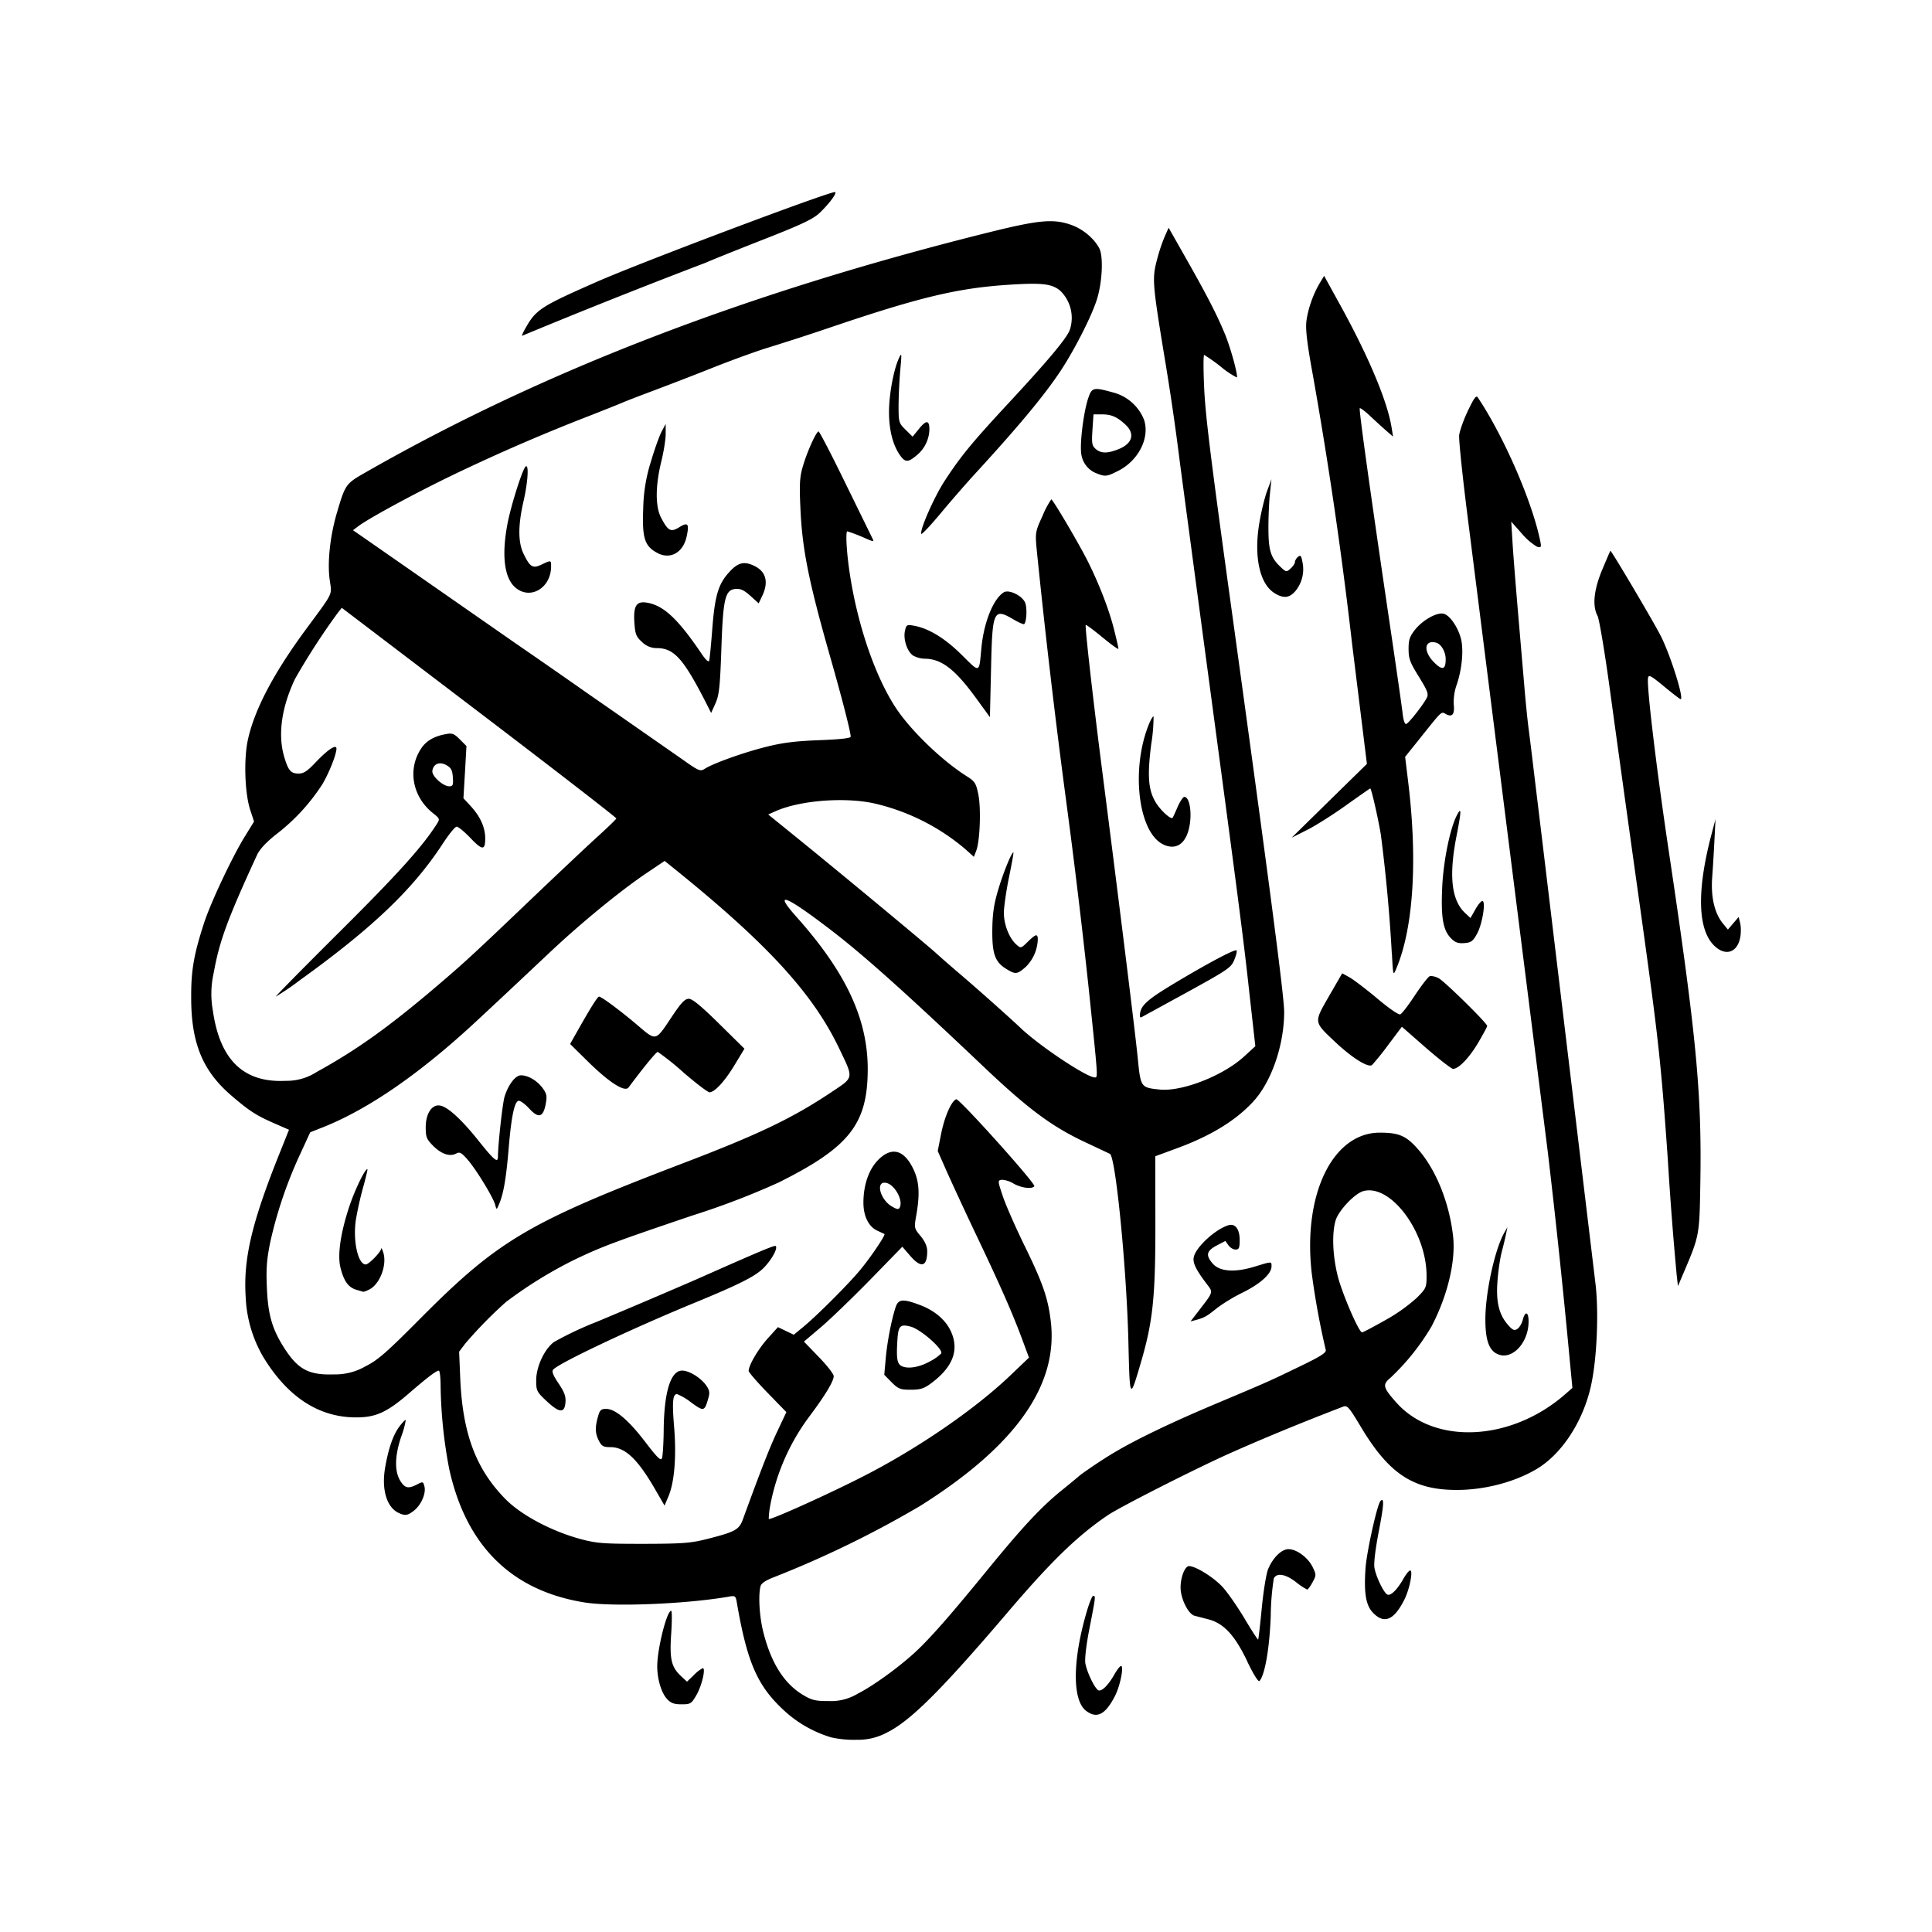 <svg xmlns="http://www.w3.org/2000/svg" width="192" height="192" viewBox="0 0 192 192"><path d="M82.639 172.67a11.978 11.978 0 0 1-4.808-2.763c-2.567-2.396-3.577-4.715-4.586-10.533-.137-.812-.146-.82-.916-.684-4.278.727-11.439 1.01-14.254.556-7.23-1.163-11.747-5.612-13.433-13.262a47.057 47.057 0 0 1-.855-8.23c0-.848-.086-1.54-.171-1.54-.257 0-1.096.633-2.9 2.19-2.234 1.942-3.355 2.455-5.305 2.455-3.697.01-6.802-2.002-9.224-5.963a12.834 12.834 0 0 1-1.77-5.98c-.249-3.8.598-7.401 3.379-14.332l.924-2.31-1.523-.667c-1.754-.77-2.447-1.215-4.26-2.78-2.807-2.43-3.937-5.185-3.937-9.669-.017-2.678.257-4.286 1.267-7.392.641-2.002 2.798-6.588 4.072-8.65l.907-1.471-.385-1.173c-.539-1.676-.65-5.073-.214-7.015.66-2.944 2.499-6.46 5.596-10.695 3.012-4.09 2.738-3.534 2.515-5.194-.23-1.72.052-4.312.71-6.562.856-2.892.873-2.926 2.884-4.073 17.608-10.07 37.97-17.899 62.14-23.896 4.843-1.197 6.272-1.317 8.069-.65 1.12.428 2.19 1.335 2.695 2.31.402.796.29 3.294-.222 4.98-.522 1.702-2.216 5.03-3.637 7.187-1.66 2.49-4.14 5.475-8.65 10.387-.77.847-2.25 2.54-3.268 3.764-1.027 1.232-1.882 2.14-1.925 2.036-.145-.427 1.292-3.679 2.319-5.253 1.608-2.464 2.678-3.764 6.194-7.563 4.09-4.398 5.92-6.588 6.246-7.444a3.765 3.765 0 0 0-.941-3.893c-.839-.701-1.797-.813-5.117-.599-5.005.325-8.727 1.198-17.394 4.124a248.12 248.12 0 0 1-6.434 2.096c-.94.274-3.32 1.13-5.304 1.908a354.542 354.542 0 0 1-6.118 2.37c-1.394.522-2.823 1.07-3.165 1.224-.351.154-1.78.719-3.166 1.266a187.401 187.401 0 0 0-12.782 5.493c-3.927 1.848-9.078 4.62-10.267 5.501l-.548.411 1.24.856L51.275 63.96a981.898 981.898 0 0 1 5.92 4.107c.925.658 2.738 1.908 4.013 2.797l6.605 4.603c1.626 1.155 1.78 1.215 2.216.941.822-.539 3.885-1.634 6.118-2.19 1.625-.41 2.943-.573 5.279-.659q3.114-.12 3.114-.35c0-.471-.864-3.825-2.088-8.111-2.087-7.333-2.738-10.566-2.909-14.622-.11-2.353-.068-3.08.24-4.116.42-1.454 1.335-3.482 1.566-3.482.085 0 1.283 2.302 2.652 5.116l2.695 5.502c.18.36.154.36-.616.034a17.112 17.112 0 0 0-1.874-.727c-.188 0-.077 2.087.231 4.115.779 5.202 2.541 10.335 4.62 13.475 1.506 2.259 4.586 5.22 7.033 6.76.787.496.907.684 1.13 1.77.29 1.37.17 4.672-.206 5.63l-.23.599-.856-.77a21.39 21.39 0 0 0-8.804-4.483c-2.918-.719-7.52-.394-10.01.701l-.77.343 2.883 2.335C83.36 86.624 91.864 93.682 93.002 94.7c.522.48 1.566 1.386 2.319 2.028 1.617 1.369 5.073 4.449 6.117 5.441 1.882 1.789 6.562 4.903 7.358 4.903.325 0 .342.23-.616-8.975a718.69 718.69 0 0 0-2.224-18.481 804.25 804.25 0 0 1-2.944-25.146c-.137-1.532-.11-1.677.6-3.217a8.556 8.556 0 0 1 .863-1.626c.154 0 2.704 4.32 3.62 6.135 1.129 2.258 2.113 4.791 2.609 6.759.248.975.445 1.848.445 1.95s-.71-.41-1.583-1.129c-.873-.719-1.626-1.283-1.668-1.232-.094.103.71 7.238 1.565 13.92 1.712 13.356 3.38 26.771 3.602 29.098.291 2.943.3 2.952 2.174 3.149 2.224.23 6.314-1.37 8.401-3.286l1.113-1.018-.6-5.364c-.59-5.408-.975-8.385-4.662-35.883l-2.225-16.684a255.13 255.13 0 0 0-1.6-10.926c-1.12-6.845-1.172-7.461-.701-9.24a17.112 17.112 0 0 1 .787-2.38l.385-.863 1.814 3.2c2.045 3.602 3.054 5.578 3.824 7.469.565 1.403 1.284 4.064 1.138 4.21a8.556 8.556 0 0 1-1.6-1.079 17.112 17.112 0 0 0-1.642-1.163c-.086 0-.086 1.403-.01 3.114.12 2.823.6 6.733 2.679 21.81 3.867 28.028 5.279 38.842 5.279 40.365 0 3.32-1.284 7.016-3.123 8.967-1.746 1.873-4.227 3.38-7.572 4.603l-2.114.778.01 6.7c.008 7.272-.24 9.693-1.43 13.765-1.112 3.79-1.112 3.79-1.249-1.933-.17-7.315-1.266-18.481-1.84-18.771l-2.215-1.044c-3.49-1.609-5.826-3.337-10.353-7.632-7.828-7.426-11.867-11.037-15.092-13.518-4.654-3.568-5.878-4.021-3.422-1.283 4.868 5.475 7.016 10.087 7.016 15.075-.017 5.441-1.805 7.726-8.838 11.242a77.002 77.002 0 0 1-8.556 3.277c-7.735 2.618-9.027 3.097-11.756 4.406a42.779 42.779 0 0 0-6.802 4.2 42.779 42.779 0 0 0-4.056 4.142l-.599.795.112 2.687c.24 5.493 1.574 9.018 4.534 12.004 1.583 1.583 4.578 3.166 7.444 3.936 1.6.427 2.284.47 6.229.47 3.85-.009 4.68-.068 6.28-.47 2.857-.728 3.225-.924 3.61-1.985 1.78-4.886 2.652-7.119 3.414-8.727l.898-1.908-1.873-1.925c-1.027-1.061-1.874-2.037-1.874-2.165 0-.565.941-2.165 1.882-3.217l1.027-1.138 1.574.753.907-.744c1.395-1.147 4.552-4.304 5.715-5.716 1.096-1.334 2.524-3.465 2.388-3.55l-.66-.308c-.89-.385-1.428-1.43-1.428-2.807 0-1.762.539-3.32 1.48-4.26 1.343-1.344 2.584-.993 3.508.975.556 1.206.633 2.413.274 4.492-.231 1.317-.231 1.334.428 2.122q.641.787.65 1.471c0 1.592-.6 1.754-1.711.462l-.762-.881-3.251 3.337c-1.797 1.83-3.996 3.953-4.894 4.705l-1.634 1.386 1.48 1.532c.813.838 1.48 1.694 1.48 1.9 0 .504-.855 1.916-2.353 3.918a21.39 21.39 0 0 0-3.961 8.95 8.556 8.556 0 0 0-.145 1.326c.145.145 5.972-2.482 9.41-4.244 5.383-2.747 11.012-6.614 14.537-9.96l1.916-1.83-.616-1.66c-.958-2.601-2.139-5.296-4.457-10.173a375.827 375.827 0 0 1-3.072-6.605l-.924-2.096.342-1.729c.343-1.71 1.027-3.25 1.498-3.413.29-.094 7.914 8.384 7.76 8.641-.205.317-1.318.171-2.07-.265a2.567 2.567 0 0 0-1.164-.377c-.42.069-.41.103.111 1.66.29.864 1.232 3.003 2.08 4.749 1.873 3.816 2.395 5.304 2.677 7.64.77 6.357-3.474 12.38-12.954 18.352a102.67 102.67 0 0 1-14.57 7.101q-1.207.462-1.318.89c-.24.907-.112 3.072.29 4.62.779 3.063 2.088 5.108 3.987 6.22.822.488 1.224.582 2.465.574a5.134 5.134 0 0 0 2.909-.728c1.685-.855 4.508-2.934 6.1-4.491 1.506-1.472 3.302-3.534 6.845-7.872 3.516-4.295 5.313-6.211 7.34-7.854a94.285 94.285 0 0 0 1.626-1.335c.231-.248 2.284-1.642 3.474-2.353 2.224-1.334 5.792-3.054 10.25-4.928 5.321-2.241 5.219-2.199 8.402-3.739 2.036-.984 2.566-1.334 2.48-1.608a77.002 77.002 0 0 1-1.394-7.632c-.89-7.811 2.08-13.946 6.768-13.946 1.882 0 2.61.308 3.747 1.591 1.831 2.045 3.175 5.39 3.542 8.77.257 2.456-.573 5.895-2.156 8.907a23.101 23.101 0 0 1-4.072 5.09c-.822.685-.753.959.582 2.465 3.79 4.252 11.439 3.867 16.812-.856l.684-.599-.257-2.704a847.03 847.03 0 0 0-2.19-20.765l-2.105-16.684-5.732-45.406c-.59-4.585-1.027-8.7-.967-9.137.06-.436.445-1.54.872-2.421.6-1.258.813-1.558.976-1.318 2.592 3.876 5.416 10.361 6.211 14.288.12.599.086.659-.308.556a5.99 5.99 0 0 1-1.514-1.3l-1.061-1.198.128 2.113c.069 1.164.317 4.252.54 6.87l.632 7.393c.12 1.454.308 3.302.411 4.106.111.822.342 2.721.522 4.236l.856 7.067 5.279 43.934c.342 2.84.145 7.443-.428 10.07-.77 3.593-2.91 6.887-5.459 8.384-2.181 1.284-5.142 2.054-7.88 2.054-4.329.009-6.759-1.592-9.565-6.297-1.172-1.951-1.335-2.14-1.754-1.977-4.107 1.575-8.043 3.2-11.336 4.672-3.38 1.514-10.883 5.321-12.047 6.117-3.054 2.07-5.698 4.646-10.181 9.925-6.417 7.512-9.454 10.532-11.764 11.67a5.99 5.99 0 0 1-2.96.719 10.267 10.267 0 0 1-2.541-.231m-46.347-36.867c1.249-.625 2.087-1.352 5.587-4.877 7.64-7.675 10.695-9.472 25.873-15.272 7.563-2.884 10.917-4.484 14.75-7.033 2.412-1.609 2.36-1.343.88-4.45-2.609-5.45-7.152-10.403-16.375-17.838l-.958-.77-1.883 1.266c-2.618 1.78-6.502 4.963-9.617 7.906-2.772 2.61-5.227 4.92-7.186 6.733-5.545 5.16-10.661 8.71-15.178 10.524l-1.36.54-1.002 2.18a42.779 42.779 0 0 0-2.96 8.702c-.351 1.711-.428 2.627-.342 4.569.11 2.695.53 4.124 1.745 6.015 1.369 2.121 2.438 2.678 4.962 2.592a5.99 5.99 0 0 0 3.063-.787m-.88-7.623c-.788-.231-1.241-.856-1.575-2.19-.317-1.241 0-3.457.881-6.1.556-1.678 1.617-3.85 1.797-3.68.025.026-.171.881-.454 1.882a34.223 34.223 0 0 0-.701 3.166c-.3 2.096.222 4.406.984 4.406.308 0 1.514-1.24 1.54-1.582.008-.12.102.068.214.419.376 1.266-.377 3.191-1.455 3.679a2.567 2.567 0 0 1-.53.205zm13.8-8.436c-.188-.728-1.89-3.525-2.755-4.51-.599-.684-.77-.778-1.112-.598-.633.342-1.472.068-2.293-.753-.668-.676-.745-.873-.745-1.865 0-1.395.66-2.344 1.498-2.13.787.196 2.139 1.454 3.799 3.542 1.522 1.899 1.882 2.19 1.882 1.514 0-1.198.462-5.347.659-5.963.376-1.198 1.078-2.114 1.625-2.114.719 0 1.626.54 2.165 1.284.41.573.445.787.282 1.642-.256 1.267-.718 1.37-1.642.36-.377-.411-.839-.753-1.01-.753-.428 0-.744 1.488-1.018 4.757-.24 2.883-.496 4.389-.907 5.407-.291.702-.291.71-.428.18m18.67-13.193a25.667 25.667 0 0 0-2.516-2.01c-.154 0-1.438 1.565-2.9 3.533-.369.496-1.883-.47-3.962-2.499l-1.848-1.822.881-1.557c1.172-2.07 1.848-3.149 1.994-3.149.24 0 2.019 1.318 3.713 2.747 2.027 1.72 1.84 1.77 3.602-.873.864-1.283 1.223-1.66 1.608-1.66.351 0 1.232.727 3.012 2.481l2.515 2.482-.958 1.582c-.992 1.652-2.002 2.747-2.515 2.747-.171 0-1.352-.899-2.627-2.002m69.756 24.666a17.112 17.112 0 0 0 3.131-2.208c.967-.966 1.001-1.052 1.001-2.224 0-4.347-3.542-9.104-6.245-8.42-.882.215-2.533 1.969-2.807 2.97-.359 1.283-.282 3.388.197 5.373.41 1.72 2.122 5.707 2.447 5.707.086 0 1.112-.54 2.276-1.198m-48.186-11.311c.257-.727-.556-2.14-1.335-2.336-1.146-.3-.701 1.634.54 2.344.547.317.684.308.795 0zM31.46 106.538c4.09-2.25 7.384-4.62 12.432-8.95 2.541-2.181 3.277-2.866 9.497-8.804 2.327-2.216 5.03-4.765 6.023-5.664.993-.898 1.814-1.702 1.84-1.78.025-.076-6.1-4.816-13.621-10.54L33.967 60.405l-.377.47a68.447 68.447 0 0 0-4.278 6.606c-1.351 2.866-1.72 5.578-1.052 7.785.402 1.335.65 1.609 1.429 1.609.505 0 .873-.257 1.711-1.147 1.198-1.257 2.036-1.805 2.036-1.326 0 .556-.718 2.387-1.394 3.525a19.678 19.678 0 0 1-4.518 4.928q-1.591 1.25-1.985 2.122c-2.909 6.314-3.739 8.556-4.295 11.68a9.411 9.411 0 0 0-.085 3.806c.701 4.894 3.071 7.162 7.238 6.948a5.476 5.476 0 0 0 3.063-.873m2.344-13.989c5.664-5.63 8.162-8.393 9.583-10.626.342-.53.342-.556-.368-1.12-2.08-1.66-2.55-4.45-1.095-6.52q.718-1.018 2.335-1.318c.685-.137.856-.068 1.438.513l.659.66-.146 2.592-.154 2.6.676.728q1.48 1.591 1.489 3.251c0 1.24-.283 1.224-1.54-.103-.565-.581-1.138-1.052-1.3-1.052-.163 0-.788.779-1.412 1.737-2.918 4.475-6.99 8.359-14.168 13.518a25.667 25.667 0 0 1-2.396 1.634c-.069 0 2.806-2.917 6.4-6.494m11.2-15.298c-.052-.719-.18-.958-.65-1.215-.676-.376-1.284-.128-1.387.565-.077.513 1.053 1.54 1.677 1.54.36 0 .411-.12.36-.89m62.902 92.745c-1.36-1.07-1.318-5.082.102-9.865.249-.847.53-1.54.634-1.54.256 0 .24.103-.368 3.217-.334 1.711-.488 3.063-.411 3.508.18.941.958 2.533 1.309 2.67.334.12.992-.54 1.6-1.626.248-.428.53-.796.633-.796.308 0-.077 1.95-.59 2.96-.959 1.883-1.823 2.328-2.91 1.472m-41.623-1.163c-.557-.6-.967-1.968-.967-3.235 0-1.728.95-5.518 1.386-5.518.085 0 .085 1.027 0 2.293-.171 2.55.017 3.311 1.018 4.235l.556.513.693-.667a3.422 3.422 0 0 1 .873-.676c.316 0-.103 1.78-.642 2.695-.496.847-.582.899-1.472.899-.752 0-1.06-.12-1.454-.54zm57.683-3.705c-1.232-2.593-2.336-3.79-3.85-4.193l-1.412-.367c-.53-.137-1.207-1.352-1.352-2.422-.145-1.044.334-2.507.813-2.507.684 0 2.558 1.181 3.414 2.165.513.582 1.48 1.993 2.156 3.131.676 1.138 1.266 2.045 1.3 2.002.034-.042.197-1.445.36-3.131s.444-3.422.633-3.876c.479-1.138 1.334-1.976 2.019-1.976.813 0 1.933.83 2.395 1.762.377.779.377.822 0 1.523-.213.402-.453.727-.539.727a5.99 5.99 0 0 1-1.112-.744c-1.052-.804-1.9-.941-2.199-.368a25.667 25.667 0 0 0-.308 3.748c-.12 3.234-.59 5.912-1.129 6.46-.111.102-.616-.72-1.198-1.934zm12.526-4.809c-.745-.735-.959-1.933-.788-4.449.112-1.642 1.164-6.382 1.49-6.707.384-.385.341.376-.172 3.028-.342 1.789-.513 3.183-.428 3.628.171.941.95 2.524 1.3 2.652.334.137.993-.53 1.6-1.617.249-.427.54-.787.642-.787.325 0-.06 1.908-.59 2.943-1.018 1.994-1.968 2.396-3.054 1.31m-96.715-9.9c-1.3-.47-1.9-2.31-1.498-4.594.334-1.917.796-3.243 1.43-4.081.29-.385.564-.668.615-.616a8.556 8.556 0 0 1-.445 1.625c-.65 1.908-.684 3.44-.111 4.39.47.76.796.83 1.685.376.574-.3.6-.291.728.205.17.685-.317 1.823-1.036 2.396-.598.462-.812.513-1.368.308zm25.35-2.378c-1.762-3.055-3.002-4.227-4.474-4.227-.685 0-.856-.094-1.13-.624-.376-.728-.402-1.3-.102-2.387.188-.685.308-.788.83-.788.907 0 2.241 1.138 3.91 3.329 1.163 1.523 1.514 1.865 1.625 1.574.077-.197.154-1.412.171-2.687.026-3.867.685-6.023 1.831-6.023.702 0 1.84.702 2.387 1.463.334.47.377.727.231 1.24-.393 1.37-.444 1.387-1.71.471a5.99 5.99 0 0 0-1.404-.838c-.436-.01-.513.736-.29 3.37.23 2.91.016 5.477-.6 6.854l-.36.856zm-10.78-8.778c-1.009-.942-1.06-1.053-1.06-2.088 0-1.343.804-3.08 1.762-3.807a34.223 34.223 0 0 1 4.261-2.01 847.03 847.03 0 0 0 9.925-4.228c6.263-2.78 7.751-3.405 7.854-3.302.223.222-.376 1.326-1.163 2.139-.822.855-2.43 1.668-7.119 3.593-6.22 2.567-13.321 5.93-13.835 6.554-.154.18 0 .582.539 1.369.582.864.736 1.3.684 1.882-.085 1.095-.598 1.061-1.848-.102m34.266-1.891-.735-.745.145-1.625c.145-1.634.556-3.765.975-5.074.274-.838.72-.881 2.422-.24 1.454.54 2.566 1.49 3.08 2.619.855 1.873.188 3.585-2.02 5.202-.667.487-1.035.599-1.967.599-1.036 0-1.232-.069-1.9-.736m3.893-2.13a4.278 4.278 0 0 0 1.027-.736c.248-.403-2.053-2.422-3.037-2.67-1.053-.274-1.232-.085-1.318 1.42-.111 1.831-.017 2.32.488 2.533.667.274 1.796.06 2.84-.548m56.186-.735c-.77-.445-1.086-1.472-1.078-3.465.017-2.653.933-6.828 1.857-8.496l.334-.59-.129.632a33.188 33.188 0 0 1-.428 1.797c-.17.642-.359 1.942-.427 2.892-.163 2.053.128 3.303.984 4.32.496.582.667.668.975.48.205-.129.453-.53.547-.899.24-.924.582-.838.582.154 0 2.225-1.796 3.996-3.217 3.166zm-29.62-4.167c1.575-2.062 1.523-1.848.77-2.85-1.035-1.377-1.343-2.044-1.197-2.6.248-1.001 2.156-2.738 3.422-3.123.684-.214 1.13.376 1.13 1.472 0 .787-.07.94-.411.94-.231 0-.548-.196-.71-.427l-.3-.428-.881.462c-1.001.54-1.087.958-.385 1.78.693.804 2.173.915 4.124.325 1.796-.548 1.728-.54 1.728-.043 0 .727-1.078 1.711-2.824 2.584a17.112 17.112 0 0 0-2.566 1.54c-1.061.855-1.24.95-2.02 1.18l-.641.172zm47.562-3.56a359.34 359.34 0 0 1-.89-11.584c-.684-9.745-.932-11.978-2.737-24.915a6280 6280 0 0 1-3.063-22.074c-.488-3.542-1.019-6.691-1.181-6.999-.53-.992-.377-2.558.453-4.569.428-1.01.787-1.865.822-1.9.077-.076 4.355 7.154 5.03 8.505.993 1.994 2.31 6.238 1.951 6.238-.068 0-.813-.574-1.651-1.267-1.326-1.095-1.532-1.198-1.591-.83-.137.856.855 9.138 2.079 17.3 2.72 18.198 3.268 23.931 3.123 32.735-.086 5.39-.086 5.356-1.652 9.044l-.573 1.343zm-24.923-22.646-2.395-2.096-1.352 1.796a25.667 25.667 0 0 1-1.609 2.002c-.368.308-1.985-.701-3.662-2.284-2.156-2.036-2.139-1.9-.616-4.56l1.31-2.268.77.428c.41.24 1.642 1.18 2.737 2.096 1.113.941 2.097 1.626 2.26 1.557.162-.06.82-.915 1.462-1.899.65-.975 1.31-1.83 1.463-1.89.154-.06.565.025.89.196.599.317 4.825 4.466 4.825 4.749 0 .085-.402.82-.89 1.66-.898 1.514-1.95 2.6-2.498 2.6-.17 0-1.369-.94-2.695-2.087m-28.43-3.226c.033-.941.624-1.497 3.362-3.148 3.422-2.054 6.091-3.465 6.245-3.311.06.06-.034.479-.222.932-.308.77-.599.976-4.706 3.234l-4.534 2.481q-.146.06-.146-.188m25.034-6.203a162.56 162.56 0 0 0-1.095-11.816c-.316-1.822-.941-4.534-1.044-4.534-.034 0-1.138.77-2.455 1.71s-3.055 2.037-3.876 2.44l-1.48.744 3.739-3.67 3.739-3.663-.3-2.43-1.172-9.497a436.35 436.35 0 0 0-3.919-26.823c-.547-2.994-.718-4.423-.624-5.219.137-1.198.684-2.755 1.352-3.85l.41-.684 1.669 3.028c2.772 5.048 4.603 9.412 5.03 12.004l.154.95-.598-.522a59.891 59.891 0 0 1-1.609-1.463c-.548-.522-1.044-.898-1.104-.838-.102.102 1.13 8.94 3.166 22.673.53 3.602 1.027 7.05 1.095 7.666.077.676.214 1.086.36 1.035.256-.086 1.625-1.822 2.027-2.567.214-.41.112-.684-.77-2.121-.89-1.43-1.026-1.806-1.026-2.764 0-.915.11-1.24.641-1.916.813-1.01 2.268-1.797 2.91-1.566.598.214 1.351 1.326 1.642 2.421.3 1.078.12 3.037-.394 4.569a5.134 5.134 0 0 0-.308 2.028q.154 1.454-.787.932c-.479-.256-.316-.41-2.635 2.49l-1.412 1.762.325 2.678c.924 7.718.488 14.391-1.214 18.395-.3.71-.308.685-.428-1.582zm5.356-29.175c.01-.753-.453-1.54-.967-1.668-1.172-.3-1.283.873-.17 1.976.804.804 1.137.719 1.137-.308m-43.643 30.775c-1.146-.693-1.437-1.506-1.412-3.91.018-1.617.163-2.558.582-3.961.514-1.737 1.378-3.842 1.515-3.705.034.034-.171 1.155-.445 2.481-.274 1.344-.496 2.91-.505 3.491 0 1.172.53 2.524 1.232 3.157.453.402.462.402 1.146-.265.813-.796.993-.83.993-.222a4.021 4.021 0 0 1-1.206 2.729c-.839.736-1.01.753-1.9.205m70.278-2.378c-1.591-1.626-1.677-5.442-.24-10.934l.42-1.583-.103 2.01a171.718 171.718 0 0 1-.222 3.714c-.154 1.967.214 3.593 1.044 4.62l.513.624 1.07-1.249.145.59c.085.326.094.933.026 1.344-.257 1.625-1.506 2.036-2.653.864m-26.078-.65c-.813-.813-1.035-2.037-.907-5.005.112-2.687.796-6.032 1.498-7.316.427-.804.419-.376-.086 2.208-.761 3.927-.48 6.331.89 7.589l.513.479.48-.847c.256-.462.573-.847.7-.847.369 0 0 2.31-.53 3.26-.402.735-.581.872-1.257.924-.6.05-.899-.052-1.3-.445m-28.552-9.326c-2.567-1.104-3.337-7.564-1.463-12.064.18-.428.377-.736.428-.685a17.112 17.112 0 0 1-.23 2.73c-.403 3.157-.3 4.543.418 5.766.462.796 1.523 1.771 1.703 1.575.034-.035.257-.522.496-1.078.24-.548.54-1.001.667-1.001.6 0 .822 1.985.394 3.405-.402 1.343-1.283 1.848-2.413 1.36zm-18.6-14.468c-2.139-2.96-3.508-4.021-5.193-4.021a2.567 2.567 0 0 1-1.147-.317c-.59-.41-.984-1.617-.804-2.447.137-.616.188-.642.916-.513q2.224.419 4.731 2.9c1.84 1.823 1.711 1.857 1.95-.676.24-2.558 1.181-4.894 2.225-5.544.514-.317 1.857.342 2.13 1.044.206.539.137 1.882-.102 2.113-.051.051-.513-.145-1.027-.445-2.027-1.19-2.139-.95-2.267 4.928l-.111 4.766zm-26.882.42c-2.267-4.441-3.208-5.494-4.91-5.494a2.053 2.053 0 0 1-1.472-.599c-.6-.547-.685-.761-.77-1.967-.103-1.66.214-2.14 1.292-1.943 1.642.291 3.054 1.626 5.373 5.048.427.633.71.899.77.71.051-.162.188-1.582.308-3.148.256-3.32.599-4.492 1.71-5.681.874-.958 1.507-1.087 2.55-.548 1.096.565 1.344 1.6.702 2.943l-.35.736-.822-.744c-.65-.582-.975-.727-1.497-.685-1.027.103-1.224.976-1.395 6.092-.128 3.67-.222 4.475-.582 5.28l-.428.949zm56.468-10.96c-1.497-.916-2.087-3.714-1.488-7.102.18-1.044.513-2.422.752-3.055l.428-1.163-.154 1.48c-.085.813-.154 2.378-.145 3.482.009 2.156.24 2.85 1.232 3.782.53.496.564.496.975.128.231-.214.428-.505.428-.641s.128-.377.3-.514c.256-.205.325-.128.444.505a3.422 3.422 0 0 1-.667 2.858c-.625.735-1.19.804-2.113.24zm-75.428-.54c-1.12-.941-1.403-3.2-.795-6.383.359-1.856 1.514-5.492 1.813-5.672.325-.205.206 1.591-.23 3.49-.548 2.388-.54 4.056.008 5.194.65 1.335.915 1.497 1.797 1.07.94-.445.94-.445.94.188 0 2.13-2.053 3.362-3.533 2.113m14.117-3.44c-1.283-.667-1.548-1.47-1.429-4.388a16.256 16.256 0 0 1 .77-4.715c.351-1.197.83-2.532 1.053-2.96l.41-.77v.95c.01.522-.188 1.762-.427 2.746-.6 2.439-.616 4.492-.035 5.613.702 1.343.967 1.48 1.823.95.855-.531 1-.343.719.94-.343 1.583-1.609 2.302-2.892 1.635zm43.695-7.896a2.396 2.396 0 0 1-1.591-1.968c-.154-1.027.214-4.038.667-5.45.377-1.155.514-1.198 2.481-.65a4.535 4.535 0 0 1 3.089 2.712c.599 1.797-.548 4.055-2.55 5.073-1.12.574-1.317.6-2.096.283m2.113-2.43c1.386-.548 1.66-1.54.685-2.439-.83-.77-1.386-1.018-2.336-1.018h-.838l-.103 1.532c-.086 1.335-.051 1.574.317 1.9.522.461 1.172.47 2.275.025m-21.715.607c-.71-1-1.095-2.507-1.095-4.295 0-1.745.454-4.192.984-5.347.283-.599.291-.513.137 1.146a51.335 51.335 0 0 0-.171 3.534c0 1.686.017 1.754.702 2.43l.693.684.641-.787c.719-.89 1.027-.864 1.027.069a3.422 3.422 0 0 1-1.258 2.566c-.855.728-1.146.728-1.66 0M52.237 32.59c1.026-1.822 1.514-2.139 7.058-4.577 4.415-1.95 23.503-9.129 23.708-8.924.154.154-.599 1.155-1.548 2.07-.65.608-1.772 1.147-5.46 2.593-2.557 1.001-5.184 2.054-5.834 2.345a675.91 675.91 0 0 0-18.275 7.272c-.051 0 .103-.35.35-.787z"/></svg>